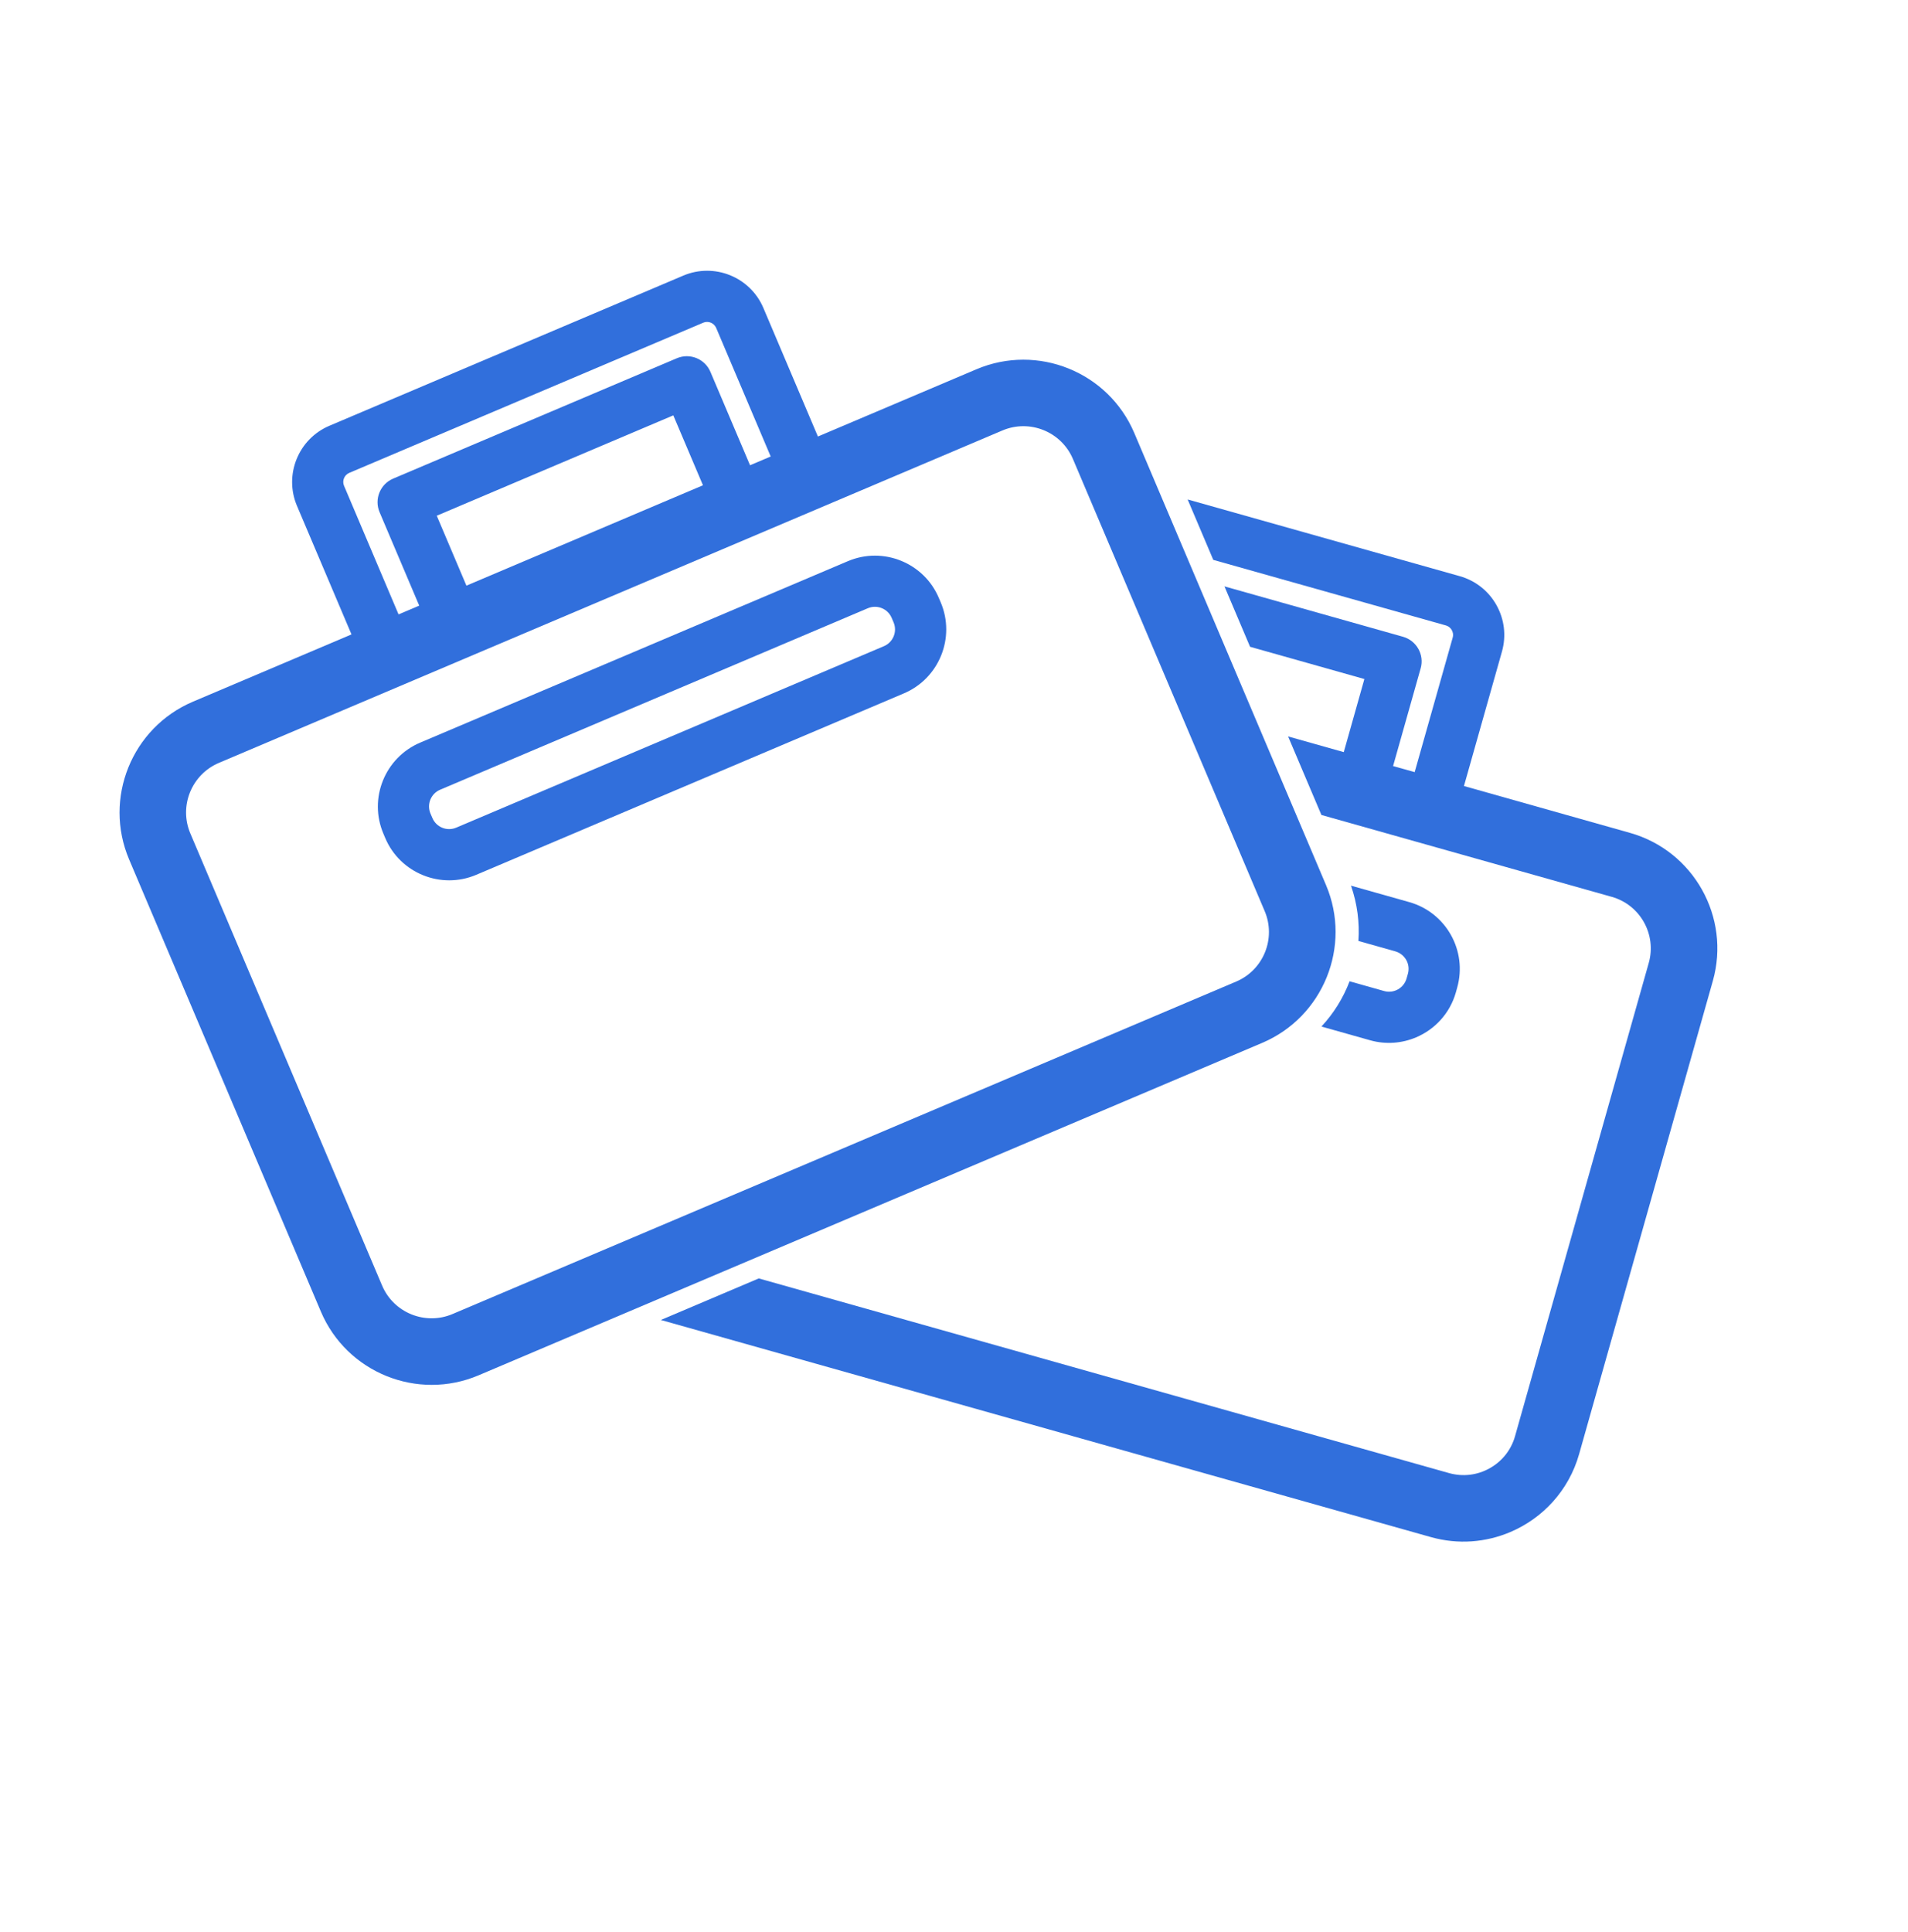 <svg width="81" height="82" viewBox="0 0 81 82" fill="none" xmlns="http://www.w3.org/2000/svg">
    <path
        d="M41.454 15.673L34.723 18.528L32.408 13.072C31.85 11.756 30.325 11.14 29.008 11.698L13.983 18.072C12.666 18.631 12.049 20.155 12.607 21.471L14.922 26.928L8.191 29.783C5.597 30.883 4.381 33.886 5.481 36.479L13.622 55.67C14.721 58.263 17.725 59.476 20.319 58.375L53.584 44.265C56.178 43.164 57.394 40.161 56.294 37.569L48.153 18.377C47.052 15.786 44.048 14.573 41.454 15.673ZM29.843 20.598L19.801 24.858L18.542 21.89L28.584 17.63L29.843 20.598ZM14.606 20.621C14.515 20.407 14.616 20.161 14.828 20.071L29.854 13.697C30.068 13.607 30.314 13.708 30.404 13.92L32.718 19.376L31.842 19.748L30.159 15.782C29.925 15.23 29.287 14.972 28.734 15.206L16.691 20.315C16.139 20.549 15.88 21.187 16.114 21.739L17.797 25.706L16.92 26.078L14.606 20.621V20.621ZM53.689 38.672C54.181 39.83 53.638 41.172 52.479 41.663L19.213 55.774C18.055 56.266 16.712 55.724 16.221 54.565L8.08 35.374C7.589 34.216 8.132 32.874 9.291 32.382L42.556 18.271C43.715 17.78 45.057 18.322 45.548 19.48L53.689 38.672Z"
        fill="#316FDC" />
    <path
        d="M35.995 23.819L17.837 31.521C16.342 32.156 15.641 33.888 16.275 35.382L16.355 35.572C16.989 37.066 18.722 37.766 20.217 37.132L38.375 29.43C39.87 28.795 40.571 27.063 39.937 25.569L39.856 25.379C39.222 23.883 37.49 23.185 35.995 23.819ZM37.935 26.416C38.101 26.808 37.918 27.261 37.525 27.427L19.368 35.13C18.975 35.296 18.522 35.113 18.356 34.721L18.275 34.531C18.109 34.139 18.292 33.686 18.685 33.52L36.842 25.817C37.235 25.651 37.688 25.834 37.854 26.226L37.935 26.416Z"
        fill="#316FDC" />
    <path
        d="M69.196 35.351L62.149 33.363L63.762 27.657C63.951 26.989 63.867 26.29 63.53 25.685C63.191 25.081 62.638 24.645 61.972 24.456L50.419 21.2L51.507 23.764L61.381 26.547C61.526 26.589 61.602 26.689 61.633 26.747C61.665 26.804 61.712 26.921 61.67 27.067L60.057 32.773L59.14 32.516L60.311 28.368C60.475 27.791 60.137 27.19 59.56 27.027L51.982 24.889L53.069 27.453L57.922 28.822L57.047 31.924L54.683 31.258L56.098 34.592L68.427 38.068C69.632 38.409 70.334 39.664 69.995 40.87L64.318 60.958C64.153 61.542 63.77 62.026 63.241 62.321C62.712 62.618 62.098 62.69 61.513 62.525L32.212 54.263L28.055 56.027L60.746 65.243C61.906 65.57 63.085 65.467 64.116 65.029C65.491 64.446 66.599 63.268 67.037 61.723L72.715 41.635C73.478 38.932 71.9 36.113 69.196 35.351Z"
        fill="#316FDC" />
    <path
        d="M60.117 44.031C60.912 43.694 61.554 43.013 61.806 42.121L61.861 41.923C62.303 40.359 61.39 38.731 59.826 38.29L57.353 37.592C57.623 38.368 57.722 39.163 57.668 39.939L59.235 40.381C59.433 40.437 59.597 40.568 59.699 40.746C59.801 40.925 59.824 41.135 59.769 41.333L59.713 41.531C59.597 41.941 59.171 42.179 58.761 42.065L57.294 41.651C57.025 42.358 56.621 43.01 56.099 43.572L58.17 44.156C58.84 44.344 59.523 44.283 60.117 44.031Z"
        fill="#316FDC" />
</svg>